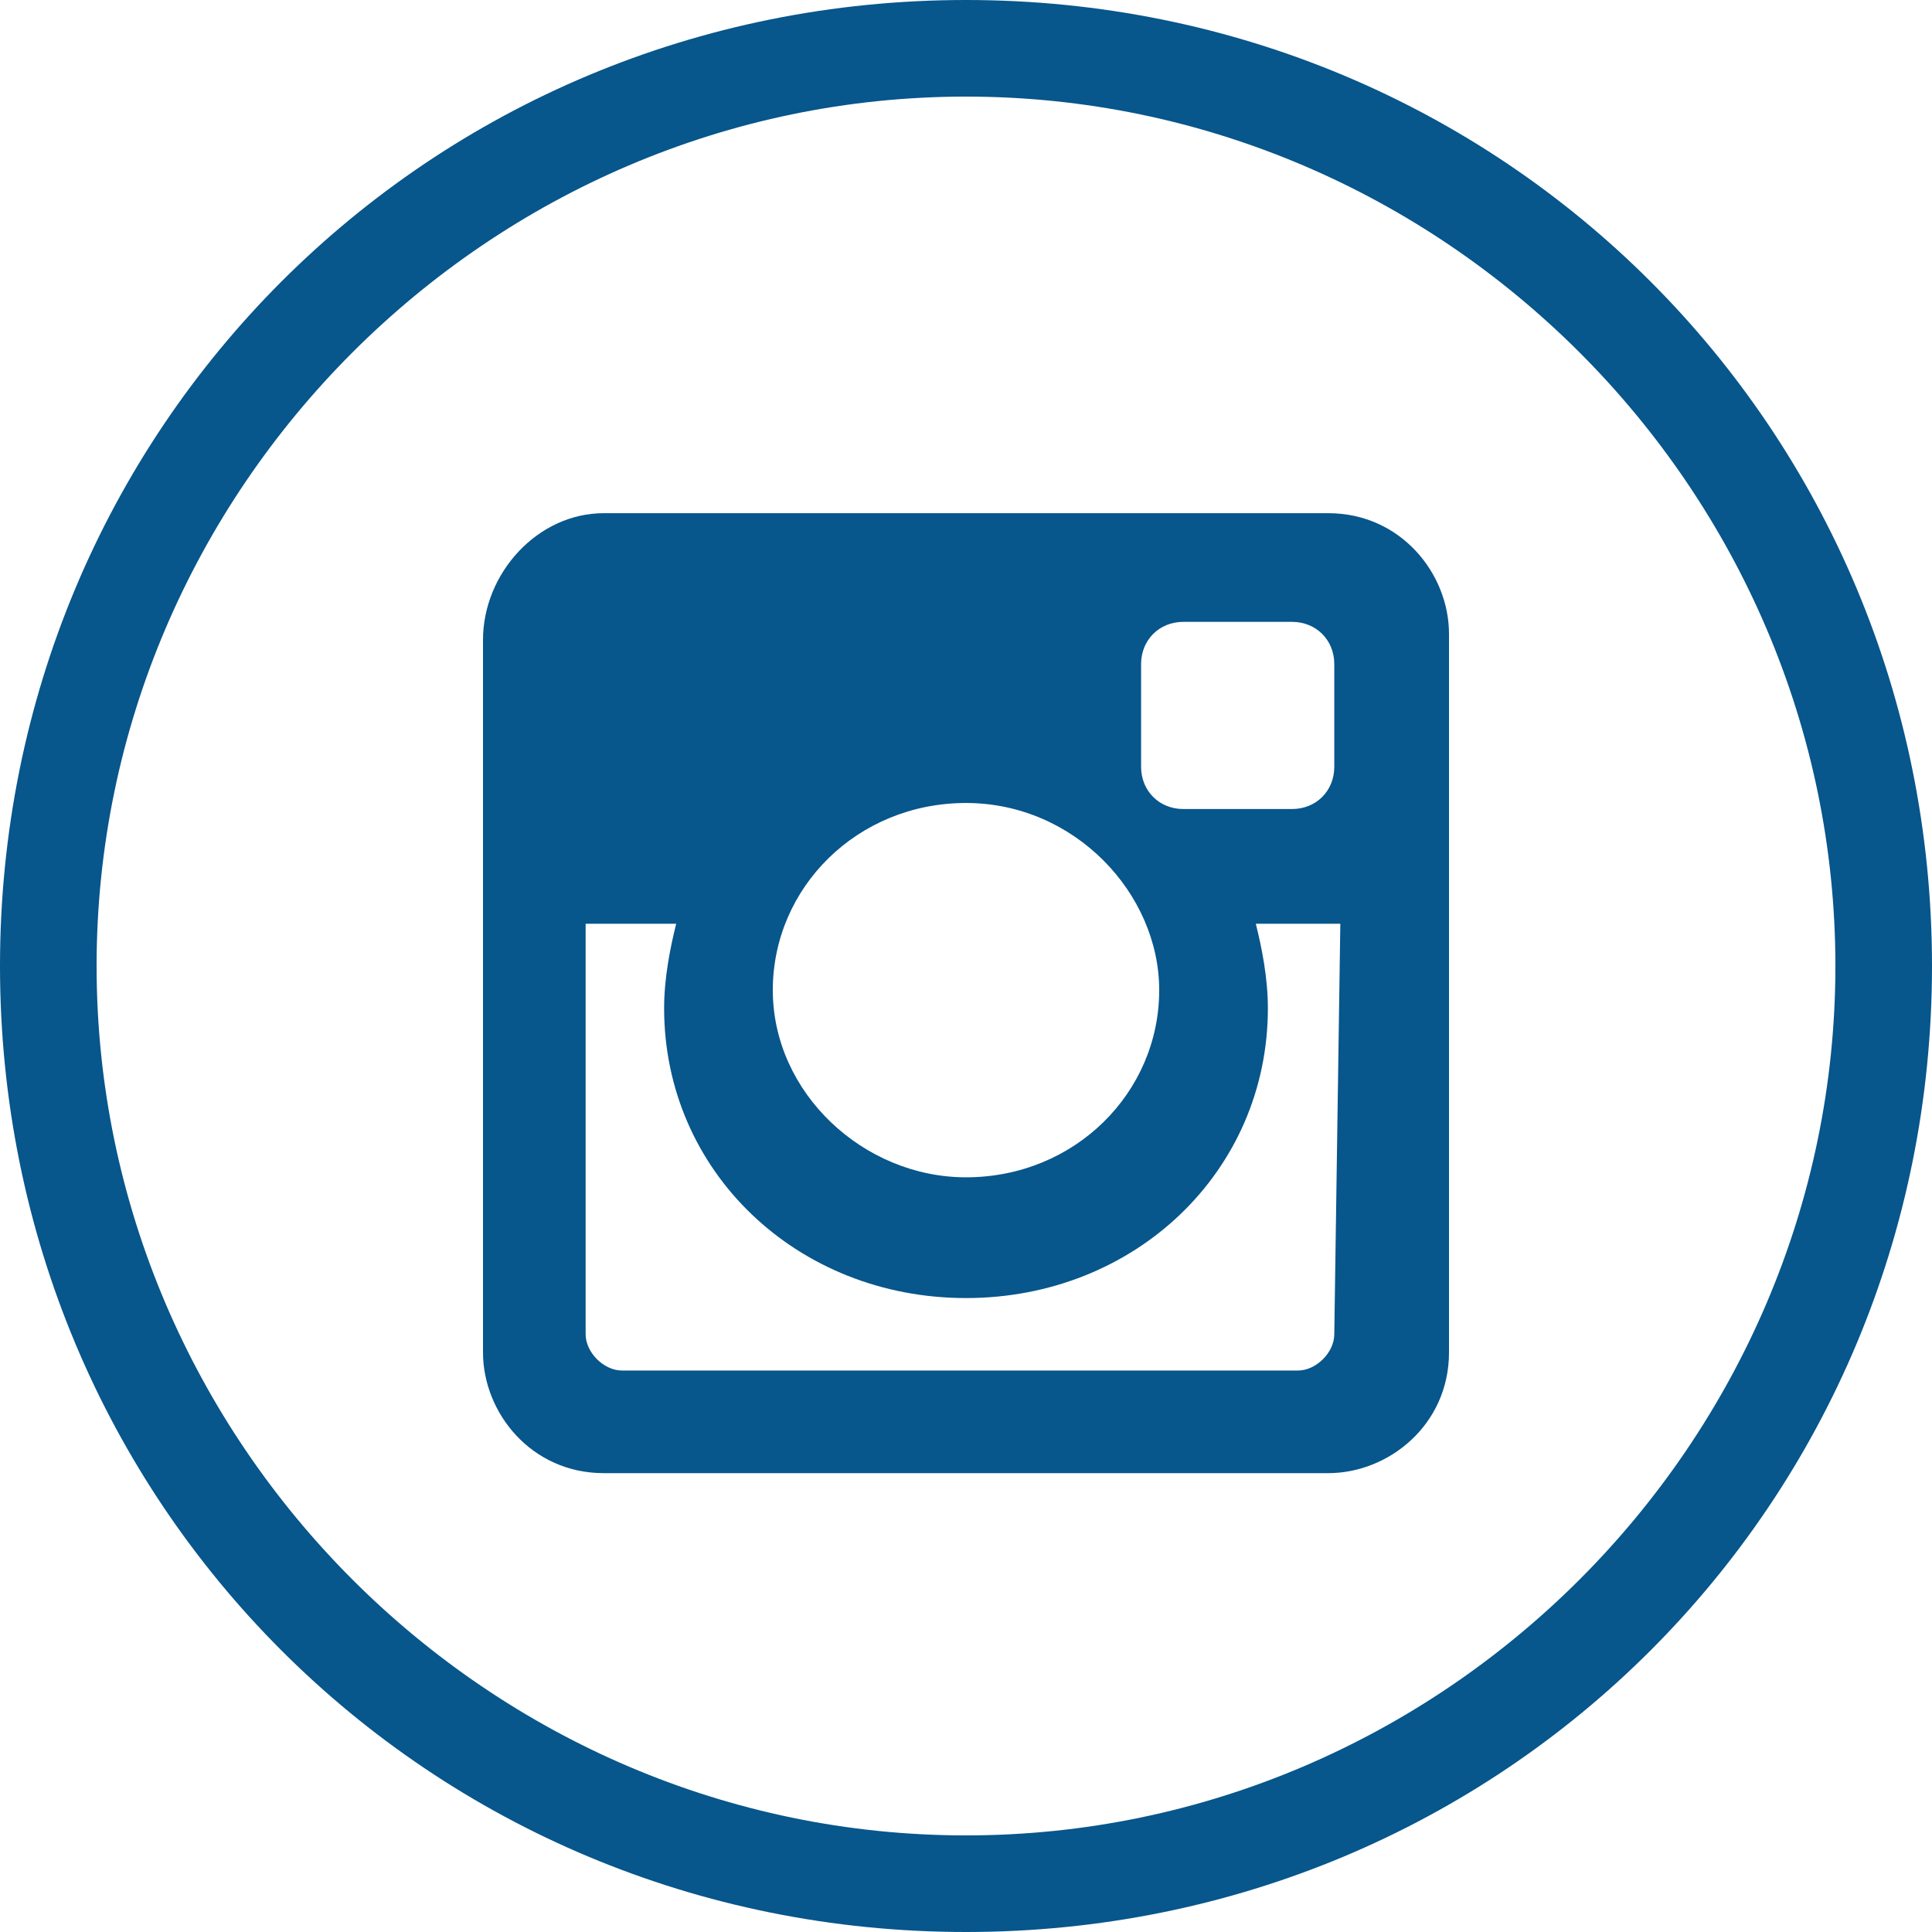 <?xml version="1.0" encoding="utf-8"?>
<!-- Generator: Adobe Illustrator 22.0.1, SVG Export Plug-In . SVG Version: 6.00 Build 0)  -->
<svg version="1.1" id="Слой_1" xmlns="http://www.w3.org/2000/svg" xmlns:xlink="http://www.w3.org/1999/xlink" x="0px" y="0px"
	 viewBox="0 0 32 32" style="enable-background:new 0 0 32 32;" xml:space="preserve">
<style type="text/css">
	.st0{fill:#07568C;}
</style>
<g>
	<g>
		<path class="st0" d="M16,1.6c7.9,0,14.4,6.5,14.4,14.4S23.9,30.4,16,30.4S1.6,23.9,1.6,16S8.1,1.6,16,1.6 M16,0C7.1,0,0,7.1,0,16
			s7.1,16,16,16s16-7.1,16-16S24.9,0,16,0L16,0z"/>
	</g>
	<path class="st0" d="M10,8.5H22c1.2,0,2,1,2,2v11.9c0,1.2-1,2-2,2H10c-1.2,0-2-1-2-2V10.6C8,9.5,8.9,8.5,10,8.5L10,8.5z M19.6,10.3
		c-0.4,0-0.7,0.3-0.7,0.7v1.7c0,0.4,0.3,0.7,0.7,0.7h1.8c0.4,0,0.7-0.3,0.7-0.7v-1.7c0-0.4-0.3-0.7-0.7-0.7H19.6L19.6,10.3z
		 M22.2,15.3h-1.4c0.1,0.4,0.2,0.9,0.2,1.4c0,2.7-2.2,4.8-5,4.8s-5-2.1-5-4.8c0-0.5,0.1-1,0.2-1.4H9.7v6.8c0,0.3,0.3,0.6,0.6,0.6
		h11.2c0.3,0,0.6-0.3,0.6-0.6L22.2,15.3L22.2,15.3z M16,13.3c-1.8,0-3.2,1.4-3.2,3.1s1.5,3.1,3.2,3.1c1.8,0,3.2-1.4,3.2-3.1
		C19.2,14.8,17.8,13.3,16,13.3z"/>
</g>
</svg>
